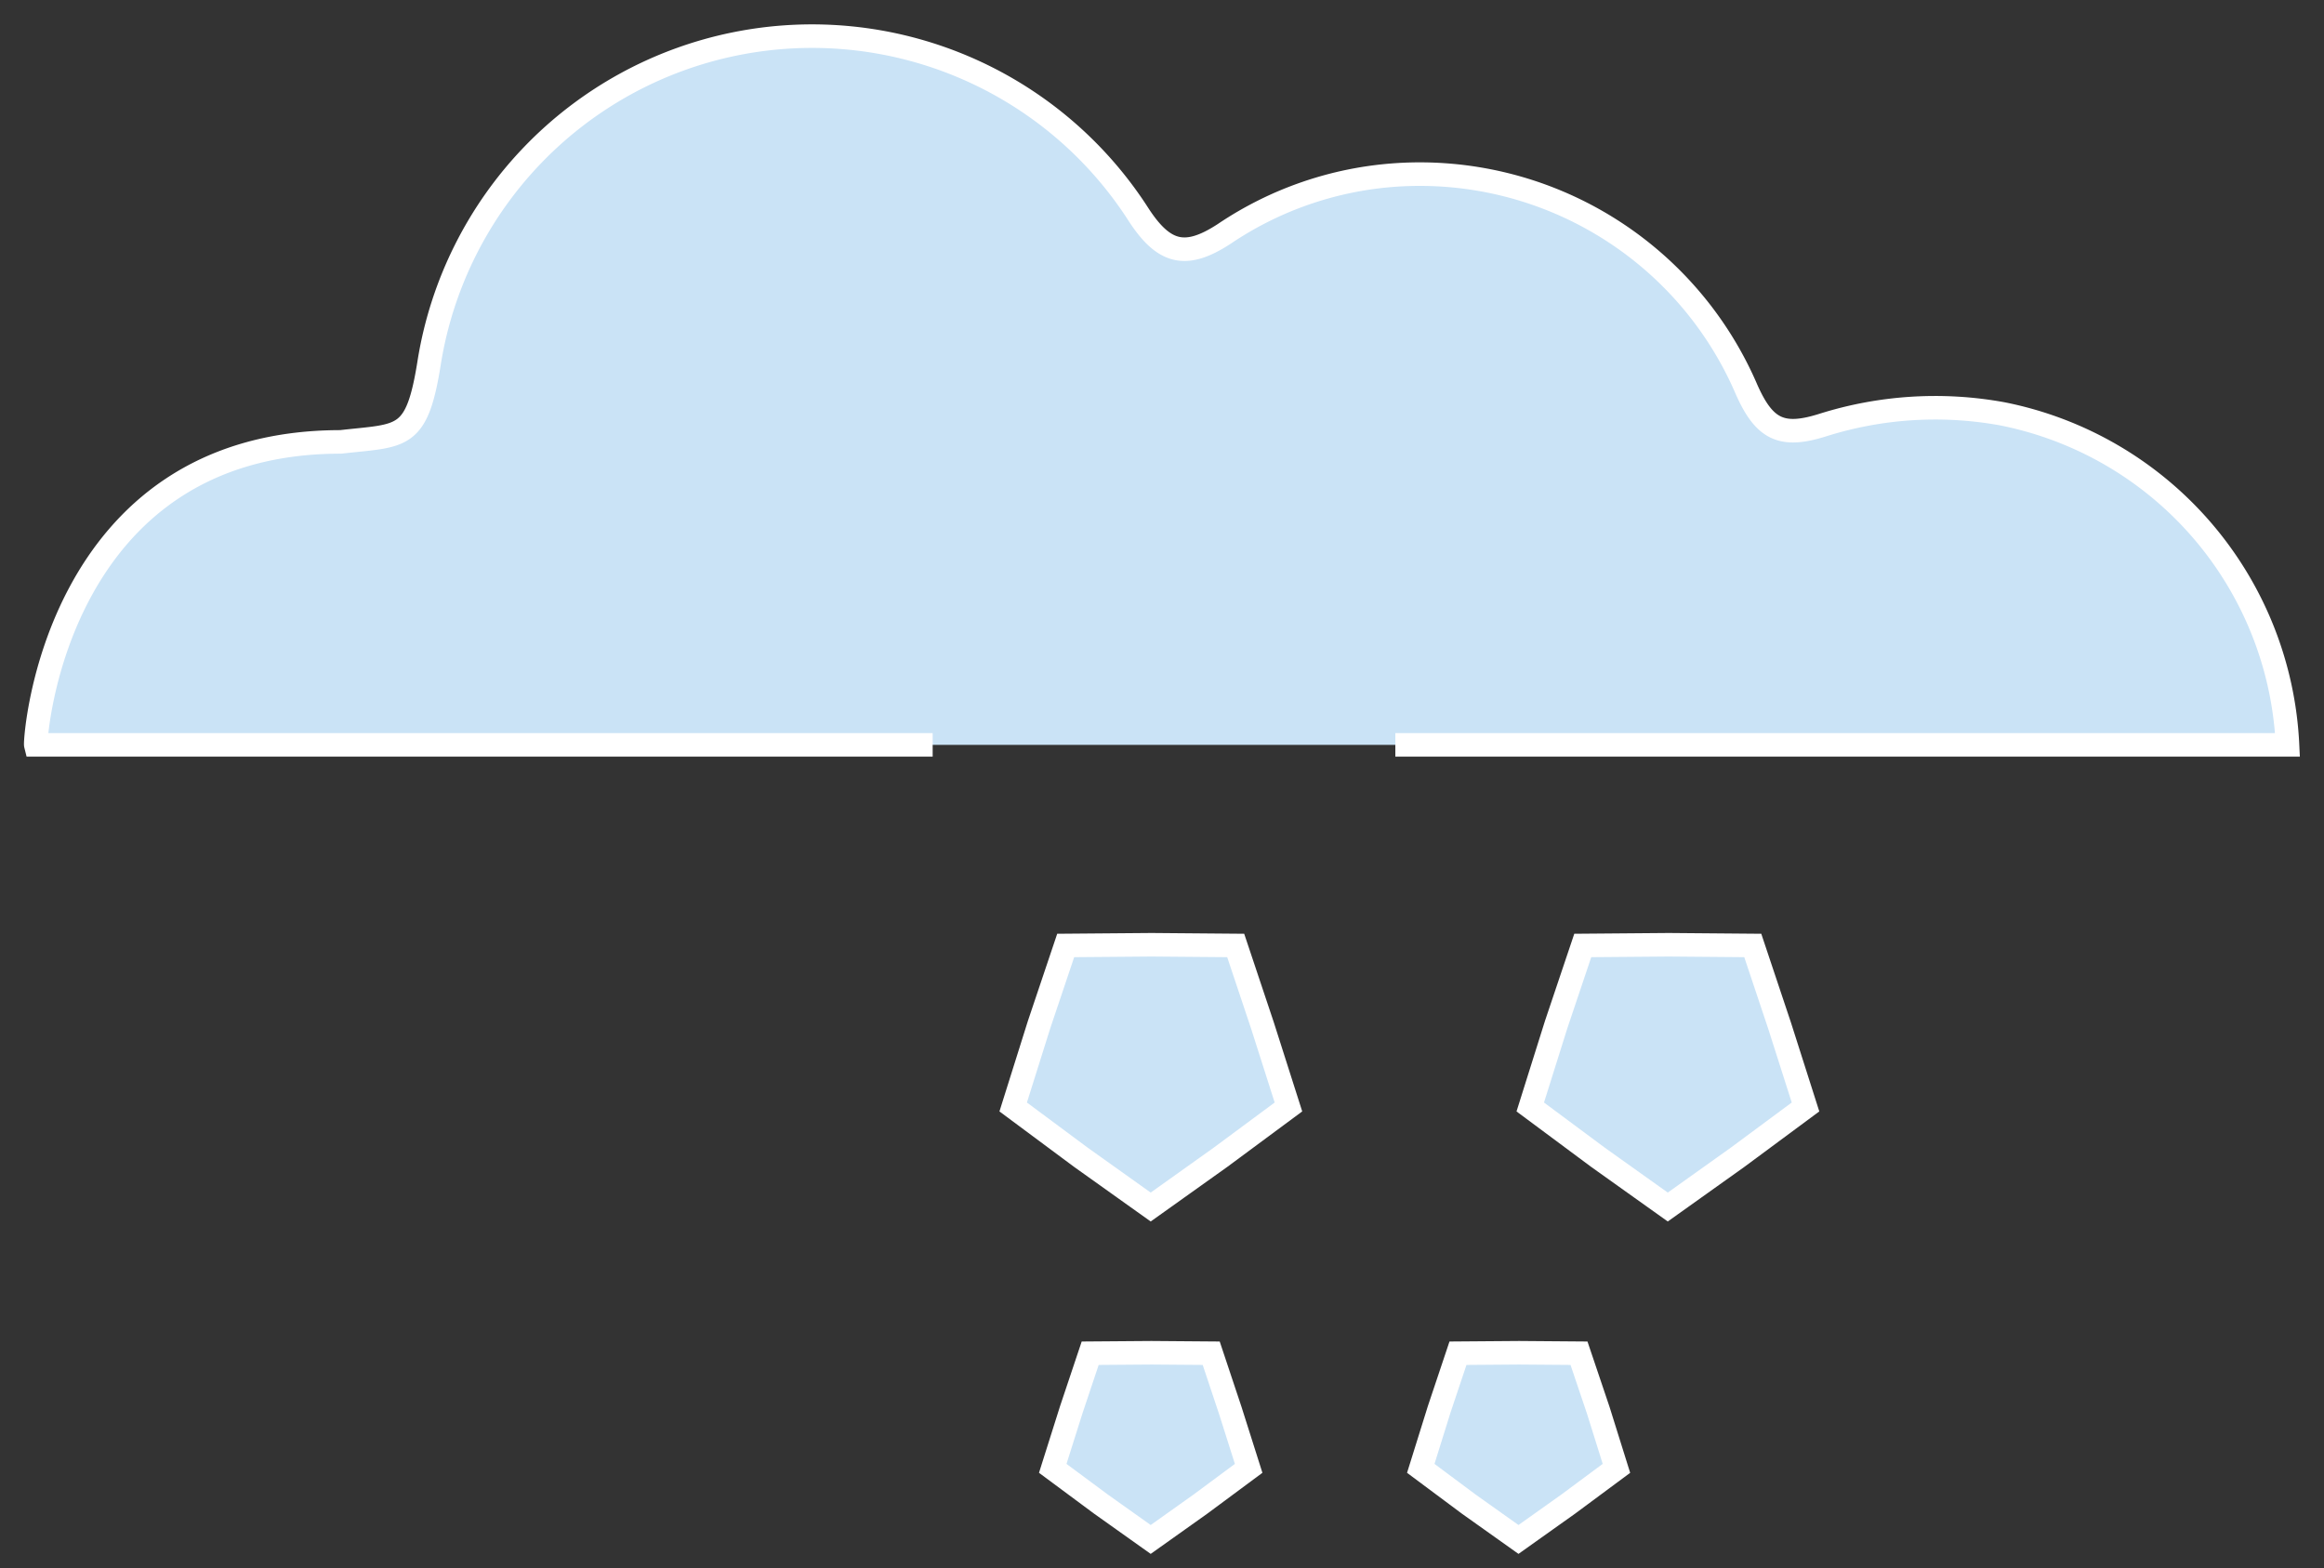 <svg xmlns="http://www.w3.org/2000/svg" viewBox="0 0 98.7 66.61"><rect x="0" y="0" width="98.7" height="66.61" fill="#333333" stroke="none"/><defs><style>.cls-1{fill:#cae3f6;}.cls-2,.cls-3{fill:none;stroke:#fff;stroke-miterlimit:10;}.cls-2{stroke-width:1px;}.cls-3{stroke-width:1px;}</style></defs><title>hailAsset 204colored</title><g id="Layer_2" data-name="Layer 2"><g id="Layer_1-2" data-name="Layer 1"><polygon class="cls-1" points="48.91 40.13 52.48 40.16 53.62 43.57 54.72 47.02 51.83 49.16 48.87 51.27 45.91 49.16 43.03 47.02 44.13 43.52 45.26 40.16 48.91 40.13"/><polygon class="cls-1" points="70.87 40.13 74.44 40.16 75.58 43.57 76.68 47.02 73.79 49.16 70.83 51.27 67.87 49.16 64.99 47.02 66.09 43.52 67.22 40.16 70.87 40.13"/><polygon class="cls-1" points="48.9 57.46 51.44 57.48 52.25 59.91 53.03 62.37 50.98 63.89 48.87 65.39 46.76 63.89 44.71 62.37 45.5 59.87 46.3 57.48 48.9 57.46"/><polygon class="cls-1" points="64.52 57.46 67.06 57.48 67.88 59.91 68.65 62.37 66.6 63.89 64.49 65.39 62.38 63.89 60.34 62.37 61.12 59.87 61.92 57.48 64.52 57.46"/><path class="cls-1" d="M59.26,31.64H97.15a15.06,15.06,0,0,0-12.1-14.06,15.87,15.87,0,0,0-7.62.47c-1.76.56-2.5.2-3.26-1.52a15.1,15.1,0,0,0-14.88-9.1A14.82,14.82,0,0,0,52,9.93c-1.62,1.06-2.55.86-3.63-.79a16.47,16.47,0,0,0-30.13,6.18c-.53,3.41-1.13,3.15-3.77,3.45-12.16,0-13,12.67-12.95,12.87H39.61"/><polygon class="cls-2" points="48.91 40.13 52.48 40.16 53.62 43.57 54.72 47.02 51.83 49.16 48.87 51.27 45.91 49.16 43.03 47.02 44.13 43.52 45.26 40.16 48.91 40.13"/><polygon class="cls-2" points="70.87 40.13 74.44 40.16 75.58 43.57 76.68 47.02 73.79 49.16 70.83 51.27 67.87 49.16 64.99 47.02 66.09 43.52 67.22 40.16 70.87 40.13"/><polygon class="cls-3" points="48.9 57.46 51.44 57.48 52.25 59.91 53.03 62.37 50.98 63.89 48.87 65.39 46.76 63.89 44.71 62.37 45.5 59.87 46.3 57.48 48.9 57.46"/><polygon class="cls-3" points="64.52 57.46 67.06 57.48 67.88 59.91 68.65 62.37 66.6 63.89 64.49 65.39 62.38 63.89 60.34 62.37 61.12 59.87 61.92 57.48 64.52 57.46"/><path class="cls-2" d="M59.26,31.64H97.15a15.06,15.06,0,0,0-12.1-14.06,15.87,15.87,0,0,0-7.62.47c-1.76.56-2.5.2-3.26-1.52a15.1,15.1,0,0,0-14.88-9.1A14.82,14.82,0,0,0,52,9.93c-1.62,1.06-2.55.86-3.63-.79a16.47,16.47,0,0,0-30.13,6.18c-.53,3.41-1.13,3.15-3.77,3.45-12.16,0-13,12.67-12.95,12.87H39.61"/>
</g></g></svg>